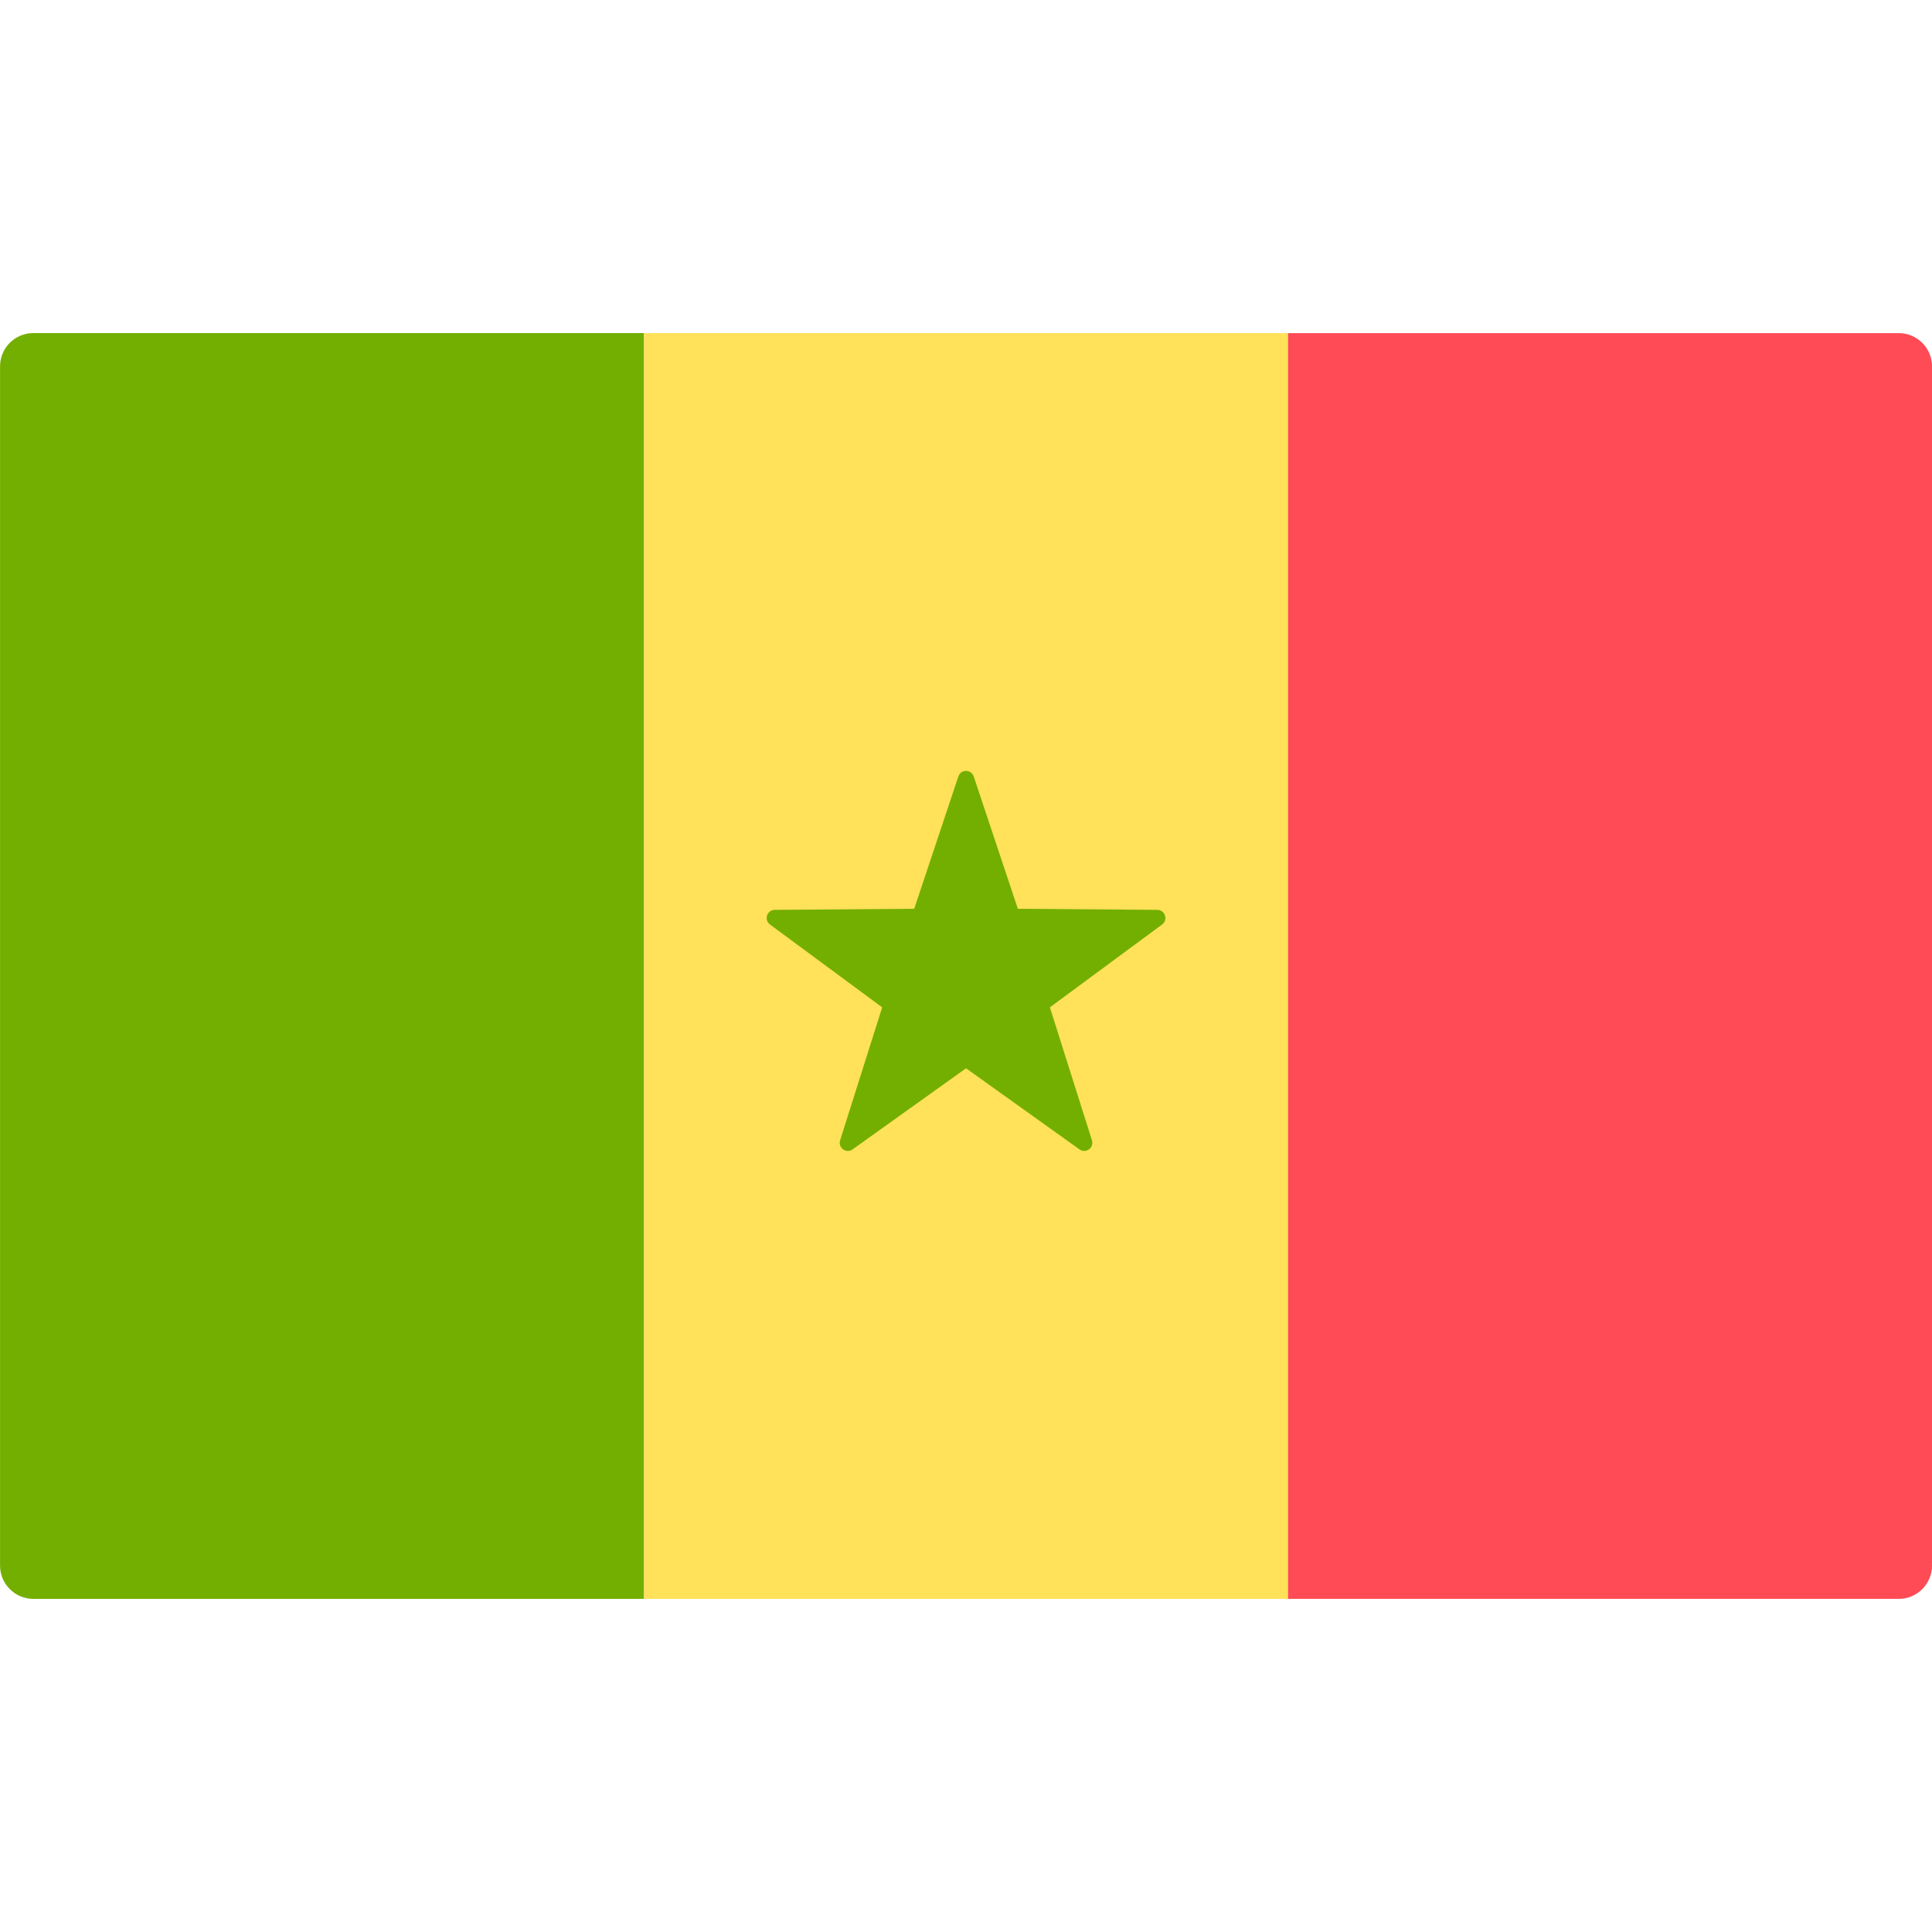 <svg width="50" height="50" viewBox="0 0 50 50" fill="none" xmlns="http://www.w3.org/2000/svg">
<g clip-path="url(#clip0_106_17772)">
<path d="M16.668 41.379H0.863C0.387 41.379 0.001 40.993 0.001 40.517V9.482C0.001 9.006 0.387 8.62 0.863 8.62H16.668V41.379Z" fill="#73AF00"/>
<path d="M33.335 8.621H16.668V41.379H33.335V8.621Z" fill="#FFE15A"/>
<path d="M49.139 41.379H33.334V8.621H49.139C49.615 8.621 50.001 9.007 50.001 9.483V40.517C50.001 40.993 49.615 41.379 49.139 41.379Z" fill="#FF4B55"/>
<path d="M25.2 20.095L26.342 23.519L29.951 23.547C30.153 23.549 30.237 23.806 30.075 23.926L27.171 26.07L28.26 29.512C28.32 29.704 28.102 29.863 27.937 29.746L25.001 27.647L22.065 29.746C21.9 29.863 21.681 29.704 21.742 29.512L22.831 26.07L19.927 23.926C19.765 23.806 19.849 23.549 20.05 23.547L23.66 23.519L24.802 20.095C24.866 19.904 25.136 19.904 25.2 20.095Z" fill="#73AF00"/>
</g>
<defs>
<clipPath id="clip0_106_17772">
<rect width="50" height="50" fill="white"/>
</clipPath>
</defs>
</svg>
